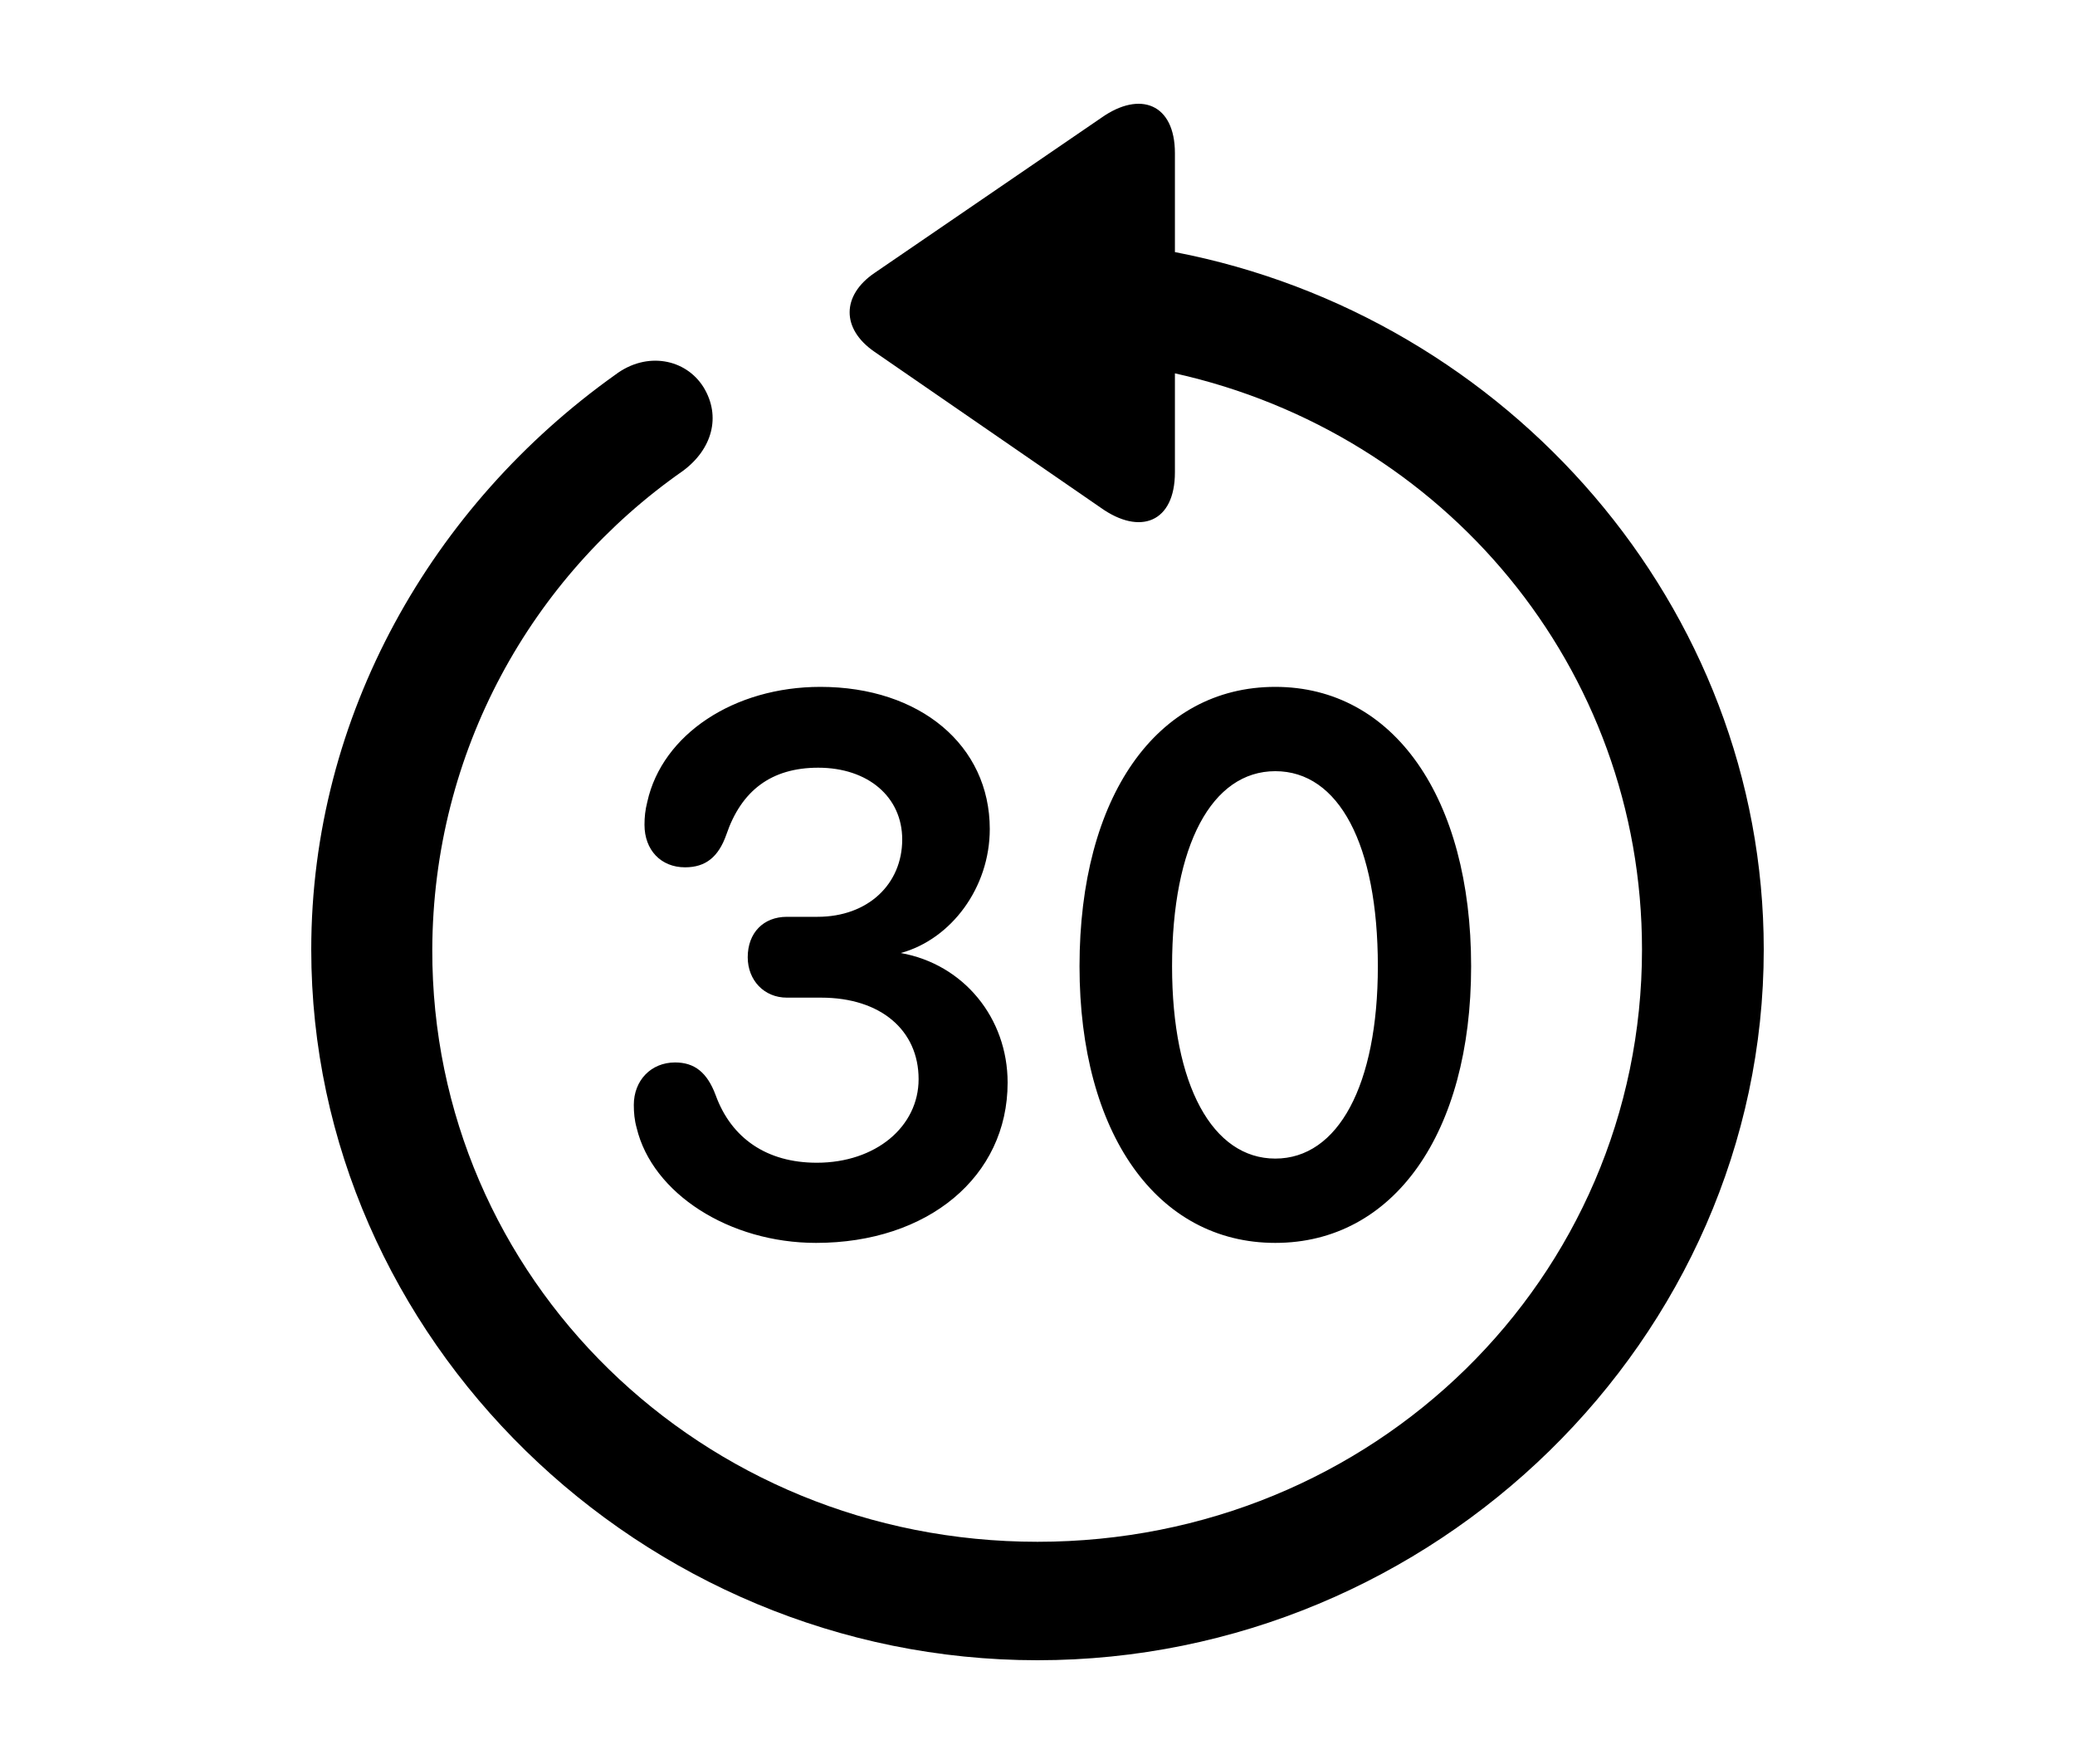<svg id="vector" xmlns="http://www.w3.org/2000/svg" width="40" height="34" viewBox="0 0 40 34">
    <path 
        d="M20,32C27.659,32 34,25.796 34,18.302C34,11.695 29.073,6.095 22.649,4.859L22.649,2.952C22.649,1.999 21.977,1.744 21.235,2.267L16.857,5.262C16.226,5.692 16.212,6.336 16.857,6.78L21.222,9.788C21.977,10.325 22.649,10.07 22.649,9.103L22.649,7.196C27.837,8.351 31.653,12.863 31.653,18.302C31.653,24.641 26.478,29.717 20,29.717C13.522,29.717 8.32,24.641 8.333,18.302C8.347,14.488 10.241,11.117 13.165,9.076C13.727,8.66 13.906,8.028 13.563,7.465C13.22,6.914 12.465,6.766 11.861,7.223C8.333,9.734 6,13.79 6,18.302C6,25.796 12.355,32 20,32ZM15.731,23.956C17.886,23.956 19.424,22.68 19.424,20.867C19.424,19.618 18.573,18.584 17.365,18.369C18.339,18.101 19.08,17.107 19.08,15.979C19.08,14.367 17.735,13.239 15.814,13.239C14.153,13.239 12.767,14.152 12.478,15.455C12.437,15.616 12.424,15.75 12.424,15.898C12.424,16.382 12.739,16.717 13.206,16.717C13.604,16.717 13.851,16.516 14.002,16.086C14.29,15.24 14.867,14.797 15.773,14.797C16.733,14.797 17.392,15.361 17.392,16.18C17.392,17.04 16.733,17.671 15.759,17.671L15.169,17.671C14.716,17.671 14.414,17.98 14.414,18.45C14.414,18.893 14.729,19.229 15.169,19.229L15.828,19.229C16.98,19.229 17.708,19.86 17.708,20.8C17.708,21.713 16.884,22.411 15.745,22.411C14.784,22.411 14.098,21.941 13.796,21.109C13.631,20.666 13.384,20.478 13.014,20.478C12.547,20.478 12.218,20.827 12.218,21.297C12.218,21.445 12.231,21.592 12.273,21.74C12.575,23.002 14.057,23.956 15.731,23.956ZM24.584,23.956C26.863,23.956 28.359,21.847 28.359,18.624C28.359,15.374 26.863,13.239 24.584,13.239C22.292,13.239 20.81,15.361 20.81,18.624C20.81,21.847 22.306,23.956 24.584,23.956ZM24.584,22.331C23.377,22.331 22.594,20.921 22.594,18.624C22.594,16.288 23.363,14.864 24.584,14.864C25.806,14.864 26.561,16.274 26.561,18.624C26.561,20.921 25.792,22.331 24.584,22.331Z"
        fill="currentColor" fill-rule="nonzero" id="path_0" />
</svg>